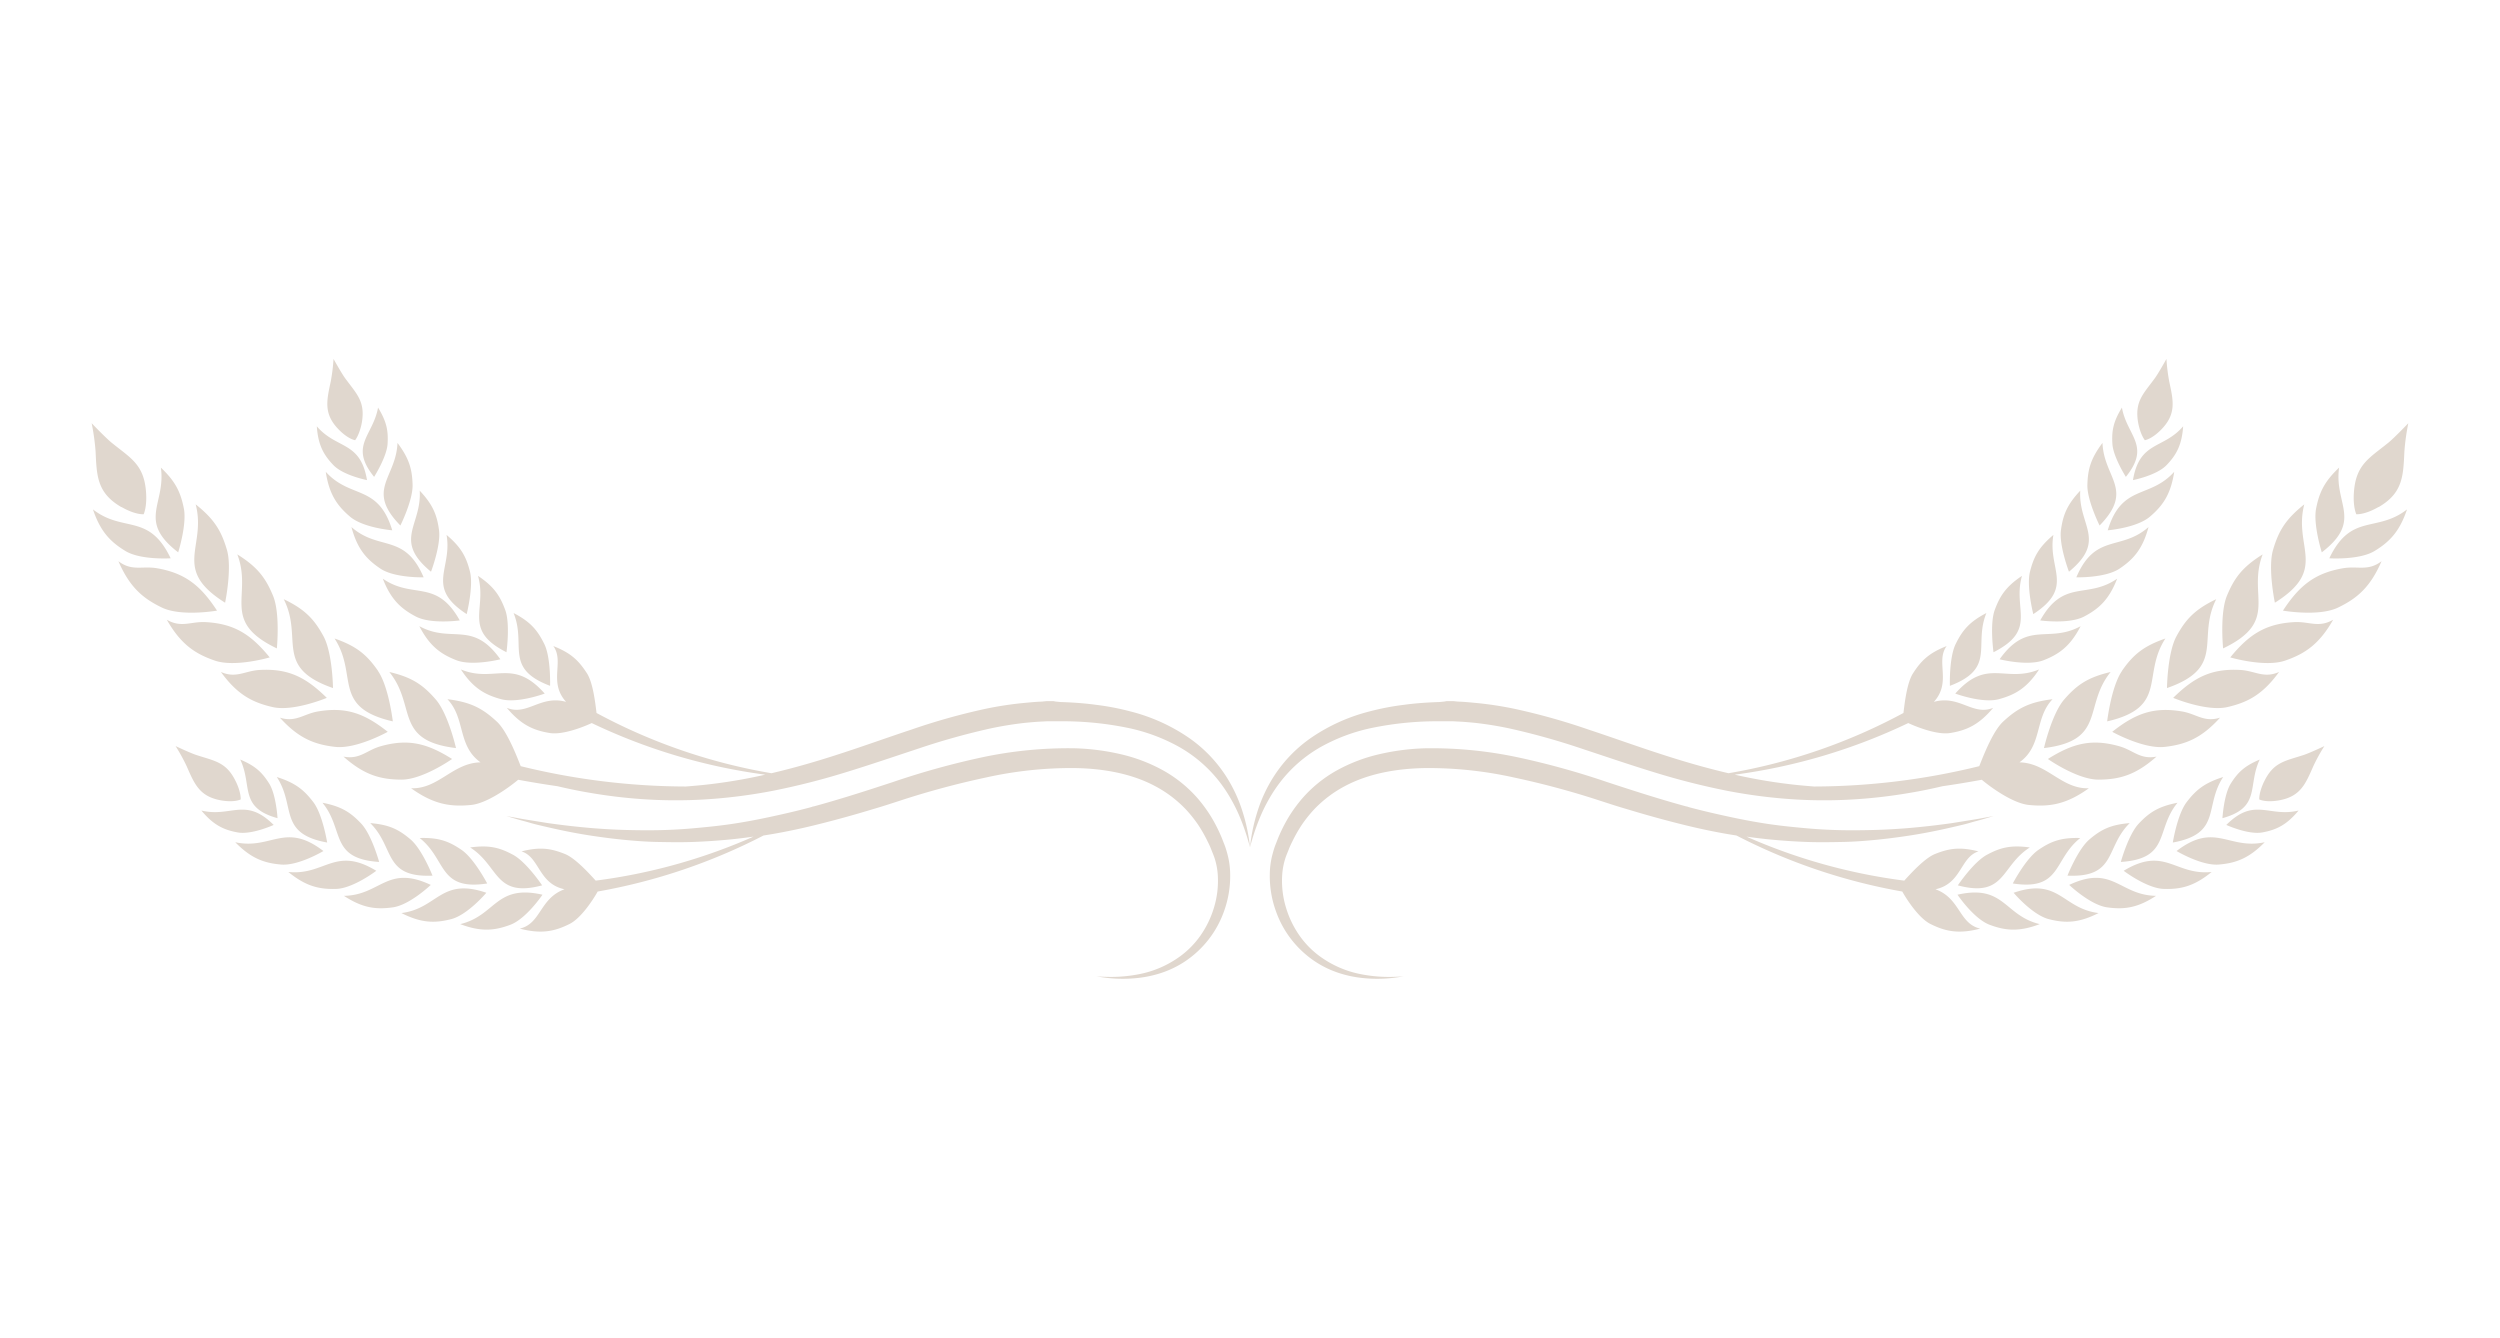 <svg width="410.07" height="219.41" version="1.1" viewBox="0 0 410.07 219.41" xmlns="http://www.w3.org/2000/svg">
 <defs>
  <linearGradient id="rye" x1=".007" x2="299.97" y1="-7.7704e-14" y2="149.98" gradientTransform="matrix(.633 0 0 .339 16.524 57.724)" gradientUnits="userSpaceOnUse">
   <stop stop-color="#e0d7ce" offset="0"/>
   <stop stop-color="#e0d7ce" offset=".5"/>
  </linearGradient>
  <linearGradient id="rye-1" x1=".007" x2="299.97" y2="149.98" gradientTransform="matrix(-.633 0 0 .339 396.53 57.724)" gradientUnits="userSpaceOnUse">
   <stop stop-color="#e0d7ce" offset="0"/>
   <stop stop-color="#e0d7ce" offset=".5"/>
  </linearGradient>
 </defs>
 <g transform="translate(-1.494 1.142)">
  <path d="m28.854 100.51c2.252 3.952 4.55 5.56 7.877 6.705s9.003-0.524 9.003-0.524c-3.095-3.79-5.806-5.519-10.481-5.787-2.446-0.139-4.008 1.001-6.399-0.394zm8.873 8.568c2.525 1.112 3.934-0.195 6.367-0.329 4.661-0.255 7.525 1.154 11.005 4.578 0 0-5.468 2.289-8.873 1.515-3.406-0.774-5.852-2.108-8.498-5.764zm-10.481-17.01c4.634 0.802 7.163 2.85 9.846 6.95 0 0-5.852 1.029-9.036-0.5-3.183-1.529-5.31-3.392-7.14-7.608 2.215 1.696 3.892 0.741 6.33 1.158zm30.582 30.892c2.692 0.533 3.786-1.043 6.121-1.7 4.485-1.26 7.58-0.5 11.7 2.094 0 0-4.842 3.41-8.34 3.387-3.498-0.023-6.116-0.802-9.48-3.781zm-28.358-32.523s-4.921 0.315-7.414-1.205-4.101-3.211-5.315-6.816c4.99 3.897 9.165 0.514 12.747 8.021zm26.981 30.929c-3.461-0.398-6.024-1.455-9.045-4.791 2.627 0.825 3.878-0.626 6.274-1.024 4.596-0.769 7.594 0.32 11.413 3.345 0.019 0-5.162 2.873-8.623 2.47zm8.883-12.284c3.79 0.871 5.588 2.155 7.631 4.504s3.327 7.979 3.327 7.979c-10.236-1.228-6.418-6.909-10.94-12.483zm-9.239 2.632c-9.772-3.41-4.791-8.146-8.062-14.573 3.535 1.687 5.023 3.332 6.515 6.065 1.492 2.734 1.566 8.507 1.566 8.507zm7.386-2.817c1.775 2.553 2.446 8.29 2.446 8.29-10.069-2.317-5.63-7.571-9.554-13.595 3.702 1.284 5.352 2.752 7.126 5.305zm-23.061-19.1c3.35 2.085 4.657 3.888 5.857 6.774 1.2 2.887 0.63 8.646 0.63 8.646-9.374-4.485-3.906-8.679-6.487-15.421zm-12.543-14.239c2.451 2.317 3.244 4.078 3.772 6.686 0.528 2.609-0.927 7.215-0.927 7.215-6.784-5.222-1.969-7.928-2.845-13.919zm5.704 6.024c3.123 2.474 4.235 4.425 5.129 7.446 0.894 3.021-0.292 8.693-0.292 8.693-8.855-5.546-2.97-9.137-4.838-16.18zm-12.168 0.463c-3.999-2.317-4.05-5.097-4.24-9.133a37.365 37.365 0 0 0-0.644-4.634s2.284 2.391 3.281 3.202c3.095 2.511 5.264 3.526 5.63 7.974 0.209 2.549-0.38 3.753-0.38 3.753s-1.353 0.139-3.647-1.191zm41.804 59.648s-3.786 2.891-6.598 2.975c-2.813 0.084-5-0.463-7.826-2.78 6.019 0.612 7.645-4.305 14.424-0.195zm8.938 2.317s-3.438 3.285-6.218 3.679c-2.78 0.394-4.995 0.102-8.025-1.886 6.024-0.107 7.075-5.171 14.244-1.793zm-17.608-5.56s-4.096 2.451-6.923 2.22c-2.826-0.232-4.958-1.024-7.539-3.66 5.931 1.284 8.137-3.406 14.457 1.441zm35.924 7.173s-2.655 3.948-5.273 4.93c-2.618 0.982-4.847 1.168-8.211-0.111 5.862-1.409 5.76-6.575 13.479-4.828zm-44.089-11.45s-3.596 1.65-5.908 1.228c-2.312-0.422-3.994-1.232-5.945-3.591 4.893 1.177 7.196-2.275 11.848 2.354zm34.891 11.121s-3.067 3.637-5.778 4.332c-2.711 0.695-4.939 0.639-8.155-1.001 5.963-0.746 6.441-5.899 13.929-3.327zm4.356-6.237c2.206 1.172 4.791 5.027 4.791 5.027-7.854 2.09-6.997-3.174-11.806-6.218 3.114-0.431 4.828 0.014 7.015 1.191zm-23.418-5.185c3.137 0.25 4.722 1.056 6.626 2.678 1.904 1.622 3.6 5.94 3.6 5.94-8.123 0.352-6.144-4.62-10.208-8.618zm8.127 2.446c3.132-0.097 4.791 0.533 6.858 1.942s4.212 5.514 4.212 5.514c-8.035 1.232-6.617-3.934-11.07-7.455zm-15.944-5.783c3.114 0.602 4.61 1.58 6.339 3.406s2.952 6.302 2.952 6.302c-8.174-0.538-5.658-5.282-9.295-9.707zm-13.488-7.085c2.507 1.047 3.605 2.131 4.745 3.938 1.14 1.807 1.367 5.676 1.367 5.676-6.385-1.761-4.073-5.329-6.116-9.615zm5.996 2.864c3.054 0.964 4.453 2.108 5.987 4.119 1.534 2.011 2.271 6.626 2.271 6.626-8.081-1.474-5.088-5.922-8.262-10.745zm-6.714 0.751c0.885 1.853 0.788 2.924 0.788 2.924s-0.964 0.514-3.063 0.181c-3.665-0.593-4.495-2.65-5.801-5.634a30.118 30.118 0 0 0-1.816-3.299s2.4 1.135 3.382 1.455c3.035 1.001 4.958 1.14 6.505 4.374zm53.898 17.659c-4.305-0.927-4.04-5.241-7.048-6.214 3.035-0.765 4.791-0.505 7.117 0.426 1.673 0.667 3.888 3.091 5.051 4.369a93.385 93.385 0 0 0 25.874-7.215c-1.196 0.167-2.382 0.315-3.554 0.436-2.164 0.218-4.277 0.361-6.325 0.436-2.048 0.074-4.022 0.037-5.917 0-1.895-0.037-3.707-0.181-5.421-0.348-1.714-0.167-3.341-0.38-4.856-0.602-3.04-0.44-5.653-1.001-7.789-1.497-1.07-0.25-2.025-0.463-2.845-0.709-0.82-0.246-1.524-0.408-2.085-0.579l-1.724-0.514 1.77 0.324c0.575 0.111 1.288 0.232 2.127 0.366 0.839 0.134 1.802 0.292 2.882 0.463 2.159 0.31 4.791 0.63 7.808 0.871 1.511 0.111 3.118 0.209 4.819 0.255 1.7 0.046 3.475 0.074 5.329 0.042 1.853-0.032 3.786-0.125 5.778-0.301 1.992-0.176 4.045-0.375 6.144-0.676 2.099-0.301 4.258-0.704 6.427-1.168 2.168-0.463 4.397-0.973 6.635-1.566l0.394-0.111 0.408-0.227-0.338 0.208c4.332-1.168 8.767-2.595 13.261-4.073a129.87 129.87 0 0 1 14.54-4.031 68.007 68.007 0 0 1 15.189-1.492 37.87 37.87 0 0 1 7.548 0.964 26.828 26.828 0 0 1 7.029 2.683 21.25 21.25 0 0 1 5.69 4.634 24.053 24.053 0 0 1 2.094 2.864 25.401 25.401 0 0 1 1.585 3.044c0.236 0.514 0.417 1.038 0.626 1.552 0.209 0.514 0.357 1.033 0.505 1.571a13.257 13.257 0 0 1 0.463 3.313 16.968 16.968 0 0 1-1.001 6.088 16.496 16.496 0 0 1-6.487 8.299 16.19 16.19 0 0 1-3.966 1.886 18.775 18.775 0 0 1-3.614 0.769 22.825 22.825 0 0 1-5.097 0c-0.584-0.065-1.029-0.134-1.33-0.185l-0.463-0.074 0.463 0.032c0.306 0.023 0.755 0.037 1.339 0.056a23.77 23.77 0 0 0 5.013-0.403 16.875 16.875 0 0 0 7.001-3.017 14.591 14.591 0 0 0 3.244-3.318 15.963 15.963 0 0 0 2.229-4.583 15.124 15.124 0 0 0 0.635-5.435 11.445 11.445 0 0 0-0.533-2.752c-0.153-0.463-0.361-0.927-0.537-1.39-0.176-0.463-0.398-0.927-0.63-1.39a23.2 23.2 0 0 0-1.538-2.688 21.389 21.389 0 0 0-1.955-2.451 19.619 19.619 0 0 0-5.097-3.869c-3.883-2.071-8.549-2.896-13.284-2.956a64.629 64.629 0 0 0-14.443 1.548 136.99 136.99 0 0 0-14.225 3.841c-1.163 0.371-2.317 0.76-3.522 1.117s-2.34 0.704-3.508 1.038c-2.317 0.667-4.661 1.293-6.95 1.853-2.289 0.561-4.592 1.043-6.844 1.432l-1.45 0.236a95.22 95.22 0 0 1-27.194 9.188c-0.853 1.515-2.78 4.397-4.596 5.31-2.502 1.26-4.698 1.687-8.183 0.774 3.512-0.82 3.244-4.972 7.335-6.455zm-23.103-51.169s-4.759 0.139-7.099-1.432c-2.34-1.571-3.8-3.281-4.74-6.811 4.541 3.994 8.73 0.945 11.839 8.243zm5.926 7.071s-4.717 0.663-7.196-0.635c-2.479-1.297-4.119-2.831-5.426-6.214 4.949 3.433 8.758-0.06 12.622 6.848zm-11.074-14.781s-4.754-0.394-6.918-2.233c-2.164-1.839-3.429-3.707-3.99-7.363 4.068 4.513 8.595 1.965 10.907 9.596zm25.021 26.777s-4.457 1.654-7.154 0.927c-2.697-0.727-4.634-1.853-6.607-4.879 5.551 2.28 8.489-1.974 13.743 3.952zm-29.141-35.007s-3.888-0.76-5.519-2.451c-1.631-1.691-2.525-3.327-2.734-6.376 3.271 3.809 7.145 2.358 8.234 8.827zm8.591 23.97c5.287 2.868 8.679-1.038 13.261 5.417 0 0-4.606 1.168-7.215 0.153-2.609-1.015-4.407-2.363-6.065-5.57zm15.453-2.159c2.78 1.45 3.901 2.817 5.009 5.055 1.107 2.238 0.955 6.876 0.955 6.876-7.618-2.882-3.841-6.658-5.982-11.931zm-10.995-12.807c2.4 2.03 3.22 3.61 3.823 6.024 0.602 2.414-0.542 6.95-0.542 6.95-6.835-4.462-2.326-7.358-3.299-12.974zm5.157 6.714c2.599 1.747 3.582 3.244 4.439 5.56 0.857 2.317 0.209 6.95 0.209 6.95-7.279-3.684-3.109-7.043-4.666-12.511zm-9.582-13.993c2.173 2.317 2.822 3.971 3.165 6.459 0.343 2.488-1.311 6.839-1.311 6.839-6.292-5.185-1.497-7.585-1.853-13.298zm-7.469-2.247c-4.17-5.143-0.199-6.705 0.635-11.375 1.427 2.317 1.696 3.832 1.562 5.963-0.134 2.131-2.215 5.412-2.215 5.412zm3.841-5.56c1.918 2.562 2.386 4.305 2.46 6.835 0.074 2.53-2.002 6.691-2.002 6.691-5.741-5.875-0.709-7.771-0.477-13.516zm-6.95-0.463s-1.084-0.139-2.595-1.64c-2.632-2.618-2.108-4.773-1.427-7.96a30.355 30.355 0 0 0 0.463-3.739s1.284 2.317 1.895 3.155c1.886 2.586 3.364 3.818 2.738 7.349-0.394 2.02-1.098 2.836-1.098 2.836zm135.5 50.506a29.581 29.581 0 0 0-9.026-3.378 52.795 52.795 0 0 0-10.88-1.029h-2.164l-0.709 0.037c-0.927 0.042-1.914 0.125-2.877 0.222a57.674 57.674 0 0 0-5.843 0.959 115.56 115.56 0 0 0-11.779 3.313c-3.934 1.297-7.877 2.65-11.843 3.86a117.6 117.6 0 0 1-11.806 2.998 86.185 86.185 0 0 1-11.329 1.436 79.262 79.262 0 0 1-10.194-0.056 84.16 84.16 0 0 1-8.54-1.033c-2.011-0.334-3.79-0.723-5.333-1.084q-3.206-0.463-6.445-1.061c-1.663 1.39-5.185 3.878-7.706 4.133-3.471 0.352-6.214-0.125-9.86-2.738 4.467 0.167 6.844-4.17 11.389-4.249-3.832-2.738-2.433-7.228-5.431-10.356 3.864 0.463 5.797 1.538 8.086 3.656 1.65 1.524 3.146 5.324 3.934 7.326a114.42 114.42 0 0 0 27.093 3.336c0.927-0.074 1.853-0.153 2.826-0.25a87.079 87.079 0 0 0 10.194-1.691 94.794 94.794 0 0 1-28.464-8.466c-1.575 0.737-4.819 1.955-6.83 1.64-2.78-0.436-4.8-1.39-7.103-4.142 3.336 1.39 5.528-2.159 9.73-0.973-2.956-3.267-0.227-6.617-2.099-9.156 2.91 1.145 4.17 2.377 5.532 4.49 0.968 1.52 1.353 4.777 1.557 6.487a93.302 93.302 0 0 0 28.696 9.883c3.665-0.857 7.414-1.937 11.176-3.169 3.869-1.246 7.775-2.664 11.755-3.98a105.52 105.52 0 0 1 12.14-3.41 58.138 58.138 0 0 1 6.191-0.955c1.038-0.093 2.053-0.204 3.095-0.236l0.778-0.079h1.107l0.398 0.074 0.746 0.074c1.997 0.065 3.962 0.199 5.88 0.463a42.045 42.045 0 0 1 5.56 1.066 29.97 29.97 0 0 1 9.513 4.254 22.454 22.454 0 0 1 6.163 6.297 23.932 23.932 0 0 1 2.826 6.084 29.293 29.293 0 0 1 0.968 4.17c0.084 0.463 0.116 0.857 0.153 1.107 0.037 0.25 0.046 0.38 0.046 0.38l-0.412-1.441a36.392 36.392 0 0 0-1.45-3.962 26.564 26.564 0 0 0-1.344-2.641 23.492 23.492 0 0 0-1.937-2.868 22.241 22.241 0 0 0-6.153-5.352z" style="fill:url(#rye);stroke-width:.463"/>
  <path d="m384.2 100.51c-2.252 3.952-4.55 5.56-7.877 6.705-3.327 1.145-9.003-0.524-9.003-0.524 3.095-3.79 5.806-5.519 10.481-5.787 2.446-0.139 4.008 1.001 6.399-0.394zm-8.873 8.568c-2.525 1.112-3.934-0.195-6.367-0.329-4.661-0.255-7.525 1.154-11.005 4.578 0 0 5.468 2.289 8.873 1.515 3.406-0.774 5.852-2.108 8.498-5.764zm10.481-17.01c-4.634 0.802-7.163 2.85-9.846 6.95 0 0 5.852 1.029 9.036-0.5 3.183-1.529 5.31-3.392 7.14-7.608-2.215 1.696-3.892 0.741-6.33 1.158zm-30.582 30.892c-2.692 0.533-3.786-1.043-6.121-1.7-4.485-1.26-7.58-0.5-11.7 2.094 0 0 4.842 3.41 8.34 3.387 3.498-0.023 6.116-0.802 9.48-3.781zm28.358-32.523s4.921 0.315 7.414-1.205c2.493-1.52 4.101-3.211 5.315-6.816-4.99 3.897-9.165 0.514-12.747 8.021zm-26.981 30.929c3.461-0.398 6.024-1.455 9.045-4.791-2.627 0.825-3.878-0.626-6.274-1.024-4.596-0.769-7.594 0.32-11.413 3.345-0.018 0 5.162 2.873 8.623 2.47zm-8.883-12.284c-3.79 0.871-5.588 2.155-7.631 4.504-2.043 2.349-3.327 7.979-3.327 7.979 10.236-1.228 6.418-6.909 10.94-12.483zm9.239 2.632c9.772-3.41 4.791-8.146 8.062-14.573-3.535 1.687-5.023 3.332-6.515 6.065-1.492 2.734-1.566 8.507-1.566 8.507zm-7.386-2.817c-1.775 2.553-2.446 8.29-2.446 8.29 10.069-2.317 5.63-7.571 9.554-13.595-3.702 1.284-5.352 2.752-7.126 5.305zm23.061-19.1c-3.35 2.085-4.657 3.888-5.857 6.774-1.2 2.887-0.63 8.646-0.63 8.646 9.374-4.485 3.906-8.679 6.487-15.421zm12.543-14.239c-2.451 2.317-3.244 4.078-3.772 6.686-0.528 2.609 0.927 7.215 0.927 7.215 6.784-5.222 1.969-7.928 2.845-13.919zm-5.704 6.024c-3.123 2.474-4.235 4.425-5.129 7.446s0.292 8.693 0.292 8.693c8.855-5.546 2.97-9.137 4.838-16.18zm12.168 0.463c3.999-2.317 4.05-5.097 4.24-9.133a37.365 37.365 0 0 1 0.644-4.634s-2.284 2.391-3.281 3.202c-3.095 2.511-5.264 3.526-5.63 7.974-0.209 2.549 0.38 3.753 0.38 3.753s1.353 0.139 3.647-1.191zm-41.804 59.648s3.786 2.891 6.598 2.975c2.813 0.083 5-0.463 7.826-2.78-6.019 0.612-7.645-4.305-14.424-0.195zm-8.938 2.317s3.438 3.285 6.218 3.679c2.78 0.394 4.995 0.102 8.025-1.886-6.024-0.107-7.075-5.171-14.244-1.793zm17.608-5.56s4.096 2.451 6.923 2.22c2.826-0.232 4.958-1.024 7.539-3.66-5.931 1.284-8.137-3.406-14.457 1.441zm-35.924 7.173s2.655 3.948 5.273 4.93c2.618 0.982 4.847 1.168 8.211-0.111-5.862-1.409-5.76-6.575-13.479-4.828zm44.089-11.45s3.596 1.65 5.908 1.228c2.312-0.422 3.994-1.232 5.945-3.591-4.893 1.177-7.196-2.275-11.848 2.354zm-34.891 11.121s3.067 3.637 5.778 4.332c2.711 0.695 4.939 0.639 8.155-1.001-5.963-0.746-6.441-5.899-13.929-3.327zm-4.356-6.237c-2.206 1.172-4.791 5.027-4.791 5.027 7.854 2.09 6.997-3.174 11.806-6.218-3.114-0.431-4.828 0.014-7.015 1.191zm23.418-5.185c-3.137 0.25-4.722 1.056-6.626 2.678-1.904 1.622-3.6 5.94-3.6 5.94 8.123 0.352 6.144-4.62 10.208-8.618zm-8.127 2.446c-3.132-0.097-4.791 0.533-6.858 1.942-2.067 1.409-4.212 5.514-4.212 5.514 8.035 1.232 6.617-3.934 11.07-7.455zm15.944-5.783c-3.114 0.602-4.61 1.58-6.339 3.406-1.728 1.826-2.952 6.302-2.952 6.302 8.174-0.537 5.658-5.282 9.295-9.707zm13.488-7.085c-2.507 1.047-3.605 2.131-4.745 3.938-1.14 1.807-1.367 5.676-1.367 5.676 6.385-1.761 4.073-5.329 6.116-9.615zm-5.996 2.864c-3.054 0.964-4.453 2.108-5.987 4.119-1.534 2.011-2.27 6.626-2.27 6.626 8.081-1.474 5.088-5.922 8.262-10.745zm6.714 0.751c-0.885 1.853-0.788 2.924-0.788 2.924s0.964 0.514 3.063 0.181c3.665-0.593 4.495-2.65 5.801-5.634a30.118 30.118 0 0 1 1.816-3.299s-2.4 1.135-3.382 1.455c-3.035 1.001-4.958 1.14-6.505 4.374zm-53.898 17.659c4.305-0.927 4.04-5.241 7.048-6.214-3.035-0.765-4.791-0.505-7.117 0.426-1.673 0.667-3.888 3.091-5.051 4.37a93.385 93.385 0 0 1-25.874-7.215c1.196 0.167 2.382 0.315 3.554 0.436 2.164 0.218 4.277 0.361 6.325 0.436 2.048 0.074 4.022 0.037 5.917 0 1.895-0.037 3.707-0.181 5.421-0.348 1.714-0.167 3.341-0.38 4.856-0.602 3.04-0.44 5.653-1.001 7.789-1.497 1.07-0.25 2.025-0.463 2.845-0.709 0.82-0.246 1.524-0.408 2.085-0.579l1.724-0.514-1.77 0.324c-0.575 0.111-1.288 0.232-2.127 0.366-0.839 0.134-1.802 0.292-2.882 0.463-2.159 0.31-4.791 0.63-7.808 0.871-1.51 0.111-3.118 0.209-4.819 0.255-1.7 0.046-3.475 0.074-5.329 0.042-1.853-0.033-3.786-0.125-5.778-0.301-1.992-0.176-4.045-0.375-6.144-0.676-2.099-0.301-4.258-0.704-6.427-1.168-2.168-0.463-4.397-0.973-6.635-1.566l-0.394-0.111-0.408-0.227 0.338 0.208c-4.332-1.168-8.767-2.595-13.261-4.073a129.87 129.87 0 0 0-14.54-4.031 68.007 68.007 0 0 0-15.189-1.492 37.87 37.87 0 0 0-7.548 0.964 26.828 26.828 0 0 0-7.029 2.683 21.25 21.25 0 0 0-5.69 4.634 24.053 24.053 0 0 0-2.094 2.864 25.401 25.401 0 0 0-1.585 3.044c-0.236 0.514-0.417 1.038-0.626 1.552-0.209 0.514-0.357 1.033-0.505 1.571a13.257 13.257 0 0 0-0.463 3.313 16.968 16.968 0 0 0 1.001 6.088 16.496 16.496 0 0 0 6.487 8.299 16.19 16.19 0 0 0 3.966 1.886 18.775 18.775 0 0 0 3.614 0.769 22.825 22.825 0 0 0 5.097 0c0.584-0.065 1.029-0.134 1.33-0.185l0.463-0.074-0.463 0.032c-0.306 0.023-0.755 0.037-1.339 0.056a23.77 23.77 0 0 1-5.013-0.403 16.876 16.876 0 0 1-7.001-3.017 14.591 14.591 0 0 1-3.244-3.318 15.963 15.963 0 0 1-2.229-4.583 15.124 15.124 0 0 1-0.635-5.435 11.445 11.445 0 0 1 0.533-2.752c0.153-0.463 0.361-0.927 0.537-1.39 0.176-0.463 0.399-0.927 0.63-1.39a23.2 23.2 0 0 1 1.538-2.688 21.389 21.389 0 0 1 1.955-2.451 19.619 19.619 0 0 1 5.097-3.869c3.883-2.071 8.549-2.896 13.284-2.956a64.629 64.629 0 0 1 14.443 1.548 136.99 136.99 0 0 1 14.225 3.841c1.163 0.371 2.317 0.76 3.522 1.117 1.205 0.357 2.34 0.704 3.508 1.038 2.317 0.667 4.661 1.293 6.95 1.853 2.289 0.561 4.592 1.043 6.844 1.432l1.45 0.236a95.22 95.22 0 0 0 27.194 9.188c0.853 1.515 2.78 4.397 4.596 5.31 2.502 1.26 4.698 1.687 8.183 0.774-3.512-0.82-3.244-4.972-7.335-6.455zm23.103-51.169s4.759 0.139 7.099-1.432c2.34-1.571 3.8-3.281 4.74-6.811-4.541 3.994-8.73 0.945-11.839 8.243zm-5.926 7.071s4.717 0.663 7.196-0.635c2.479-1.297 4.119-2.831 5.426-6.214-4.949 3.433-8.758-0.06-12.622 6.848zm11.074-14.781s4.754-0.394 6.918-2.233c2.164-1.839 3.429-3.707 3.99-7.363-4.068 4.513-8.595 1.965-10.907 9.596zm-25.021 26.777s4.457 1.654 7.154 0.927c2.697-0.727 4.634-1.853 6.607-4.879-5.551 2.28-8.489-1.974-13.743 3.952zm29.141-35.007s3.888-0.76 5.519-2.451c1.631-1.691 2.525-3.327 2.734-6.376-3.271 3.809-7.145 2.358-8.234 8.827zm-8.591 23.97c-5.287 2.868-8.679-1.038-13.261 5.417 0 0 4.606 1.168 7.215 0.153 2.609-1.015 4.407-2.363 6.065-5.57zm-15.453-2.159c-2.78 1.45-3.901 2.817-5.009 5.055-1.107 2.238-0.955 6.876-0.955 6.876 7.618-2.882 3.841-6.658 5.982-11.931zm10.995-12.807c-2.4 2.03-3.22 3.61-3.823 6.024-0.602 2.414 0.542 6.95 0.542 6.95 6.835-4.462 2.326-7.358 3.299-12.974zm-5.157 6.714c-2.599 1.747-3.582 3.244-4.439 5.56-0.857 2.317-0.208 6.95-0.208 6.95 7.279-3.684 3.109-7.043 4.666-12.511zm9.582-13.993c-2.173 2.317-2.822 3.971-3.165 6.459-0.343 2.488 1.311 6.839 1.311 6.839 6.292-5.185 1.497-7.585 1.853-13.298zm7.469-2.247c4.17-5.143 0.199-6.705-0.635-11.375-1.427 2.317-1.696 3.832-1.562 5.963 0.134 2.131 2.215 5.412 2.215 5.412zm-3.841-5.56c-1.918 2.562-2.386 4.305-2.46 6.835-0.074 2.53 2.002 6.691 2.002 6.691 5.741-5.875 0.709-7.771 0.477-13.516zm6.95-0.463s1.084-0.139 2.595-1.64c2.632-2.618 2.108-4.773 1.427-7.96a30.355 30.355 0 0 1-0.463-3.739s-1.284 2.317-1.895 3.155c-1.886 2.586-3.364 3.818-2.738 7.349 0.394 2.02 1.098 2.836 1.098 2.836zm-135.5 50.506a29.581 29.581 0 0 1 9.026-3.378 52.795 52.795 0 0 1 10.88-1.029h2.164l0.709 0.037c0.927 0.042 1.914 0.125 2.877 0.222a57.674 57.674 0 0 1 5.843 0.959 115.56 115.56 0 0 1 11.779 3.313c3.934 1.297 7.877 2.65 11.843 3.86a117.6 117.6 0 0 0 11.806 2.998 86.185 86.185 0 0 0 11.329 1.436 79.262 79.262 0 0 0 10.194-0.056 84.16 84.16 0 0 0 8.54-1.033c2.011-0.334 3.79-0.723 5.333-1.084q3.206-0.463 6.445-1.061c1.663 1.39 5.185 3.878 7.706 4.133 3.471 0.352 6.214-0.125 9.86-2.738-4.467 0.167-6.844-4.17-11.389-4.249 3.832-2.738 2.433-7.228 5.431-10.356-3.864 0.463-5.797 1.538-8.086 3.656-1.65 1.524-3.146 5.324-3.934 7.326a114.42 114.42 0 0 1-27.093 3.336c-0.927-0.074-1.853-0.153-2.826-0.25a87.079 87.079 0 0 1-10.194-1.691 94.794 94.794 0 0 0 28.464-8.466c1.575 0.737 4.819 1.955 6.83 1.64 2.78-0.436 4.8-1.39 7.103-4.142-3.336 1.39-5.528-2.159-9.73-0.973 2.956-3.267 0.227-6.617 2.099-9.156-2.91 1.145-4.17 2.377-5.532 4.49-0.968 1.52-1.353 4.777-1.557 6.487a93.302 93.302 0 0 1-28.696 9.883c-3.665-0.857-7.414-1.937-11.176-3.169-3.869-1.246-7.775-2.664-11.755-3.98a105.52 105.52 0 0 0-12.14-3.41 58.138 58.138 0 0 0-6.191-0.955c-1.038-0.093-2.053-0.204-3.095-0.236l-0.778-0.079h-1.107l-0.398 0.074-0.746 0.074c-1.997 0.065-3.962 0.199-5.88 0.463a42.045 42.045 0 0 0-5.56 1.066 29.97 29.97 0 0 0-9.513 4.254 22.454 22.454 0 0 0-6.163 6.297 23.932 23.932 0 0 0-2.826 6.084 29.293 29.293 0 0 0-0.968 4.17c-0.083 0.463-0.116 0.857-0.153 1.107-0.037 0.25-0.046 0.38-0.046 0.38l0.412-1.441a36.392 36.392 0 0 1 1.45-3.962 26.564 26.564 0 0 1 1.344-2.641 23.492 23.492 0 0 1 1.937-2.868 22.241 22.241 0 0 1 6.153-5.352z" style="fill:url(#rye-1);stroke-width:.463"/>
 </g>
</svg>
